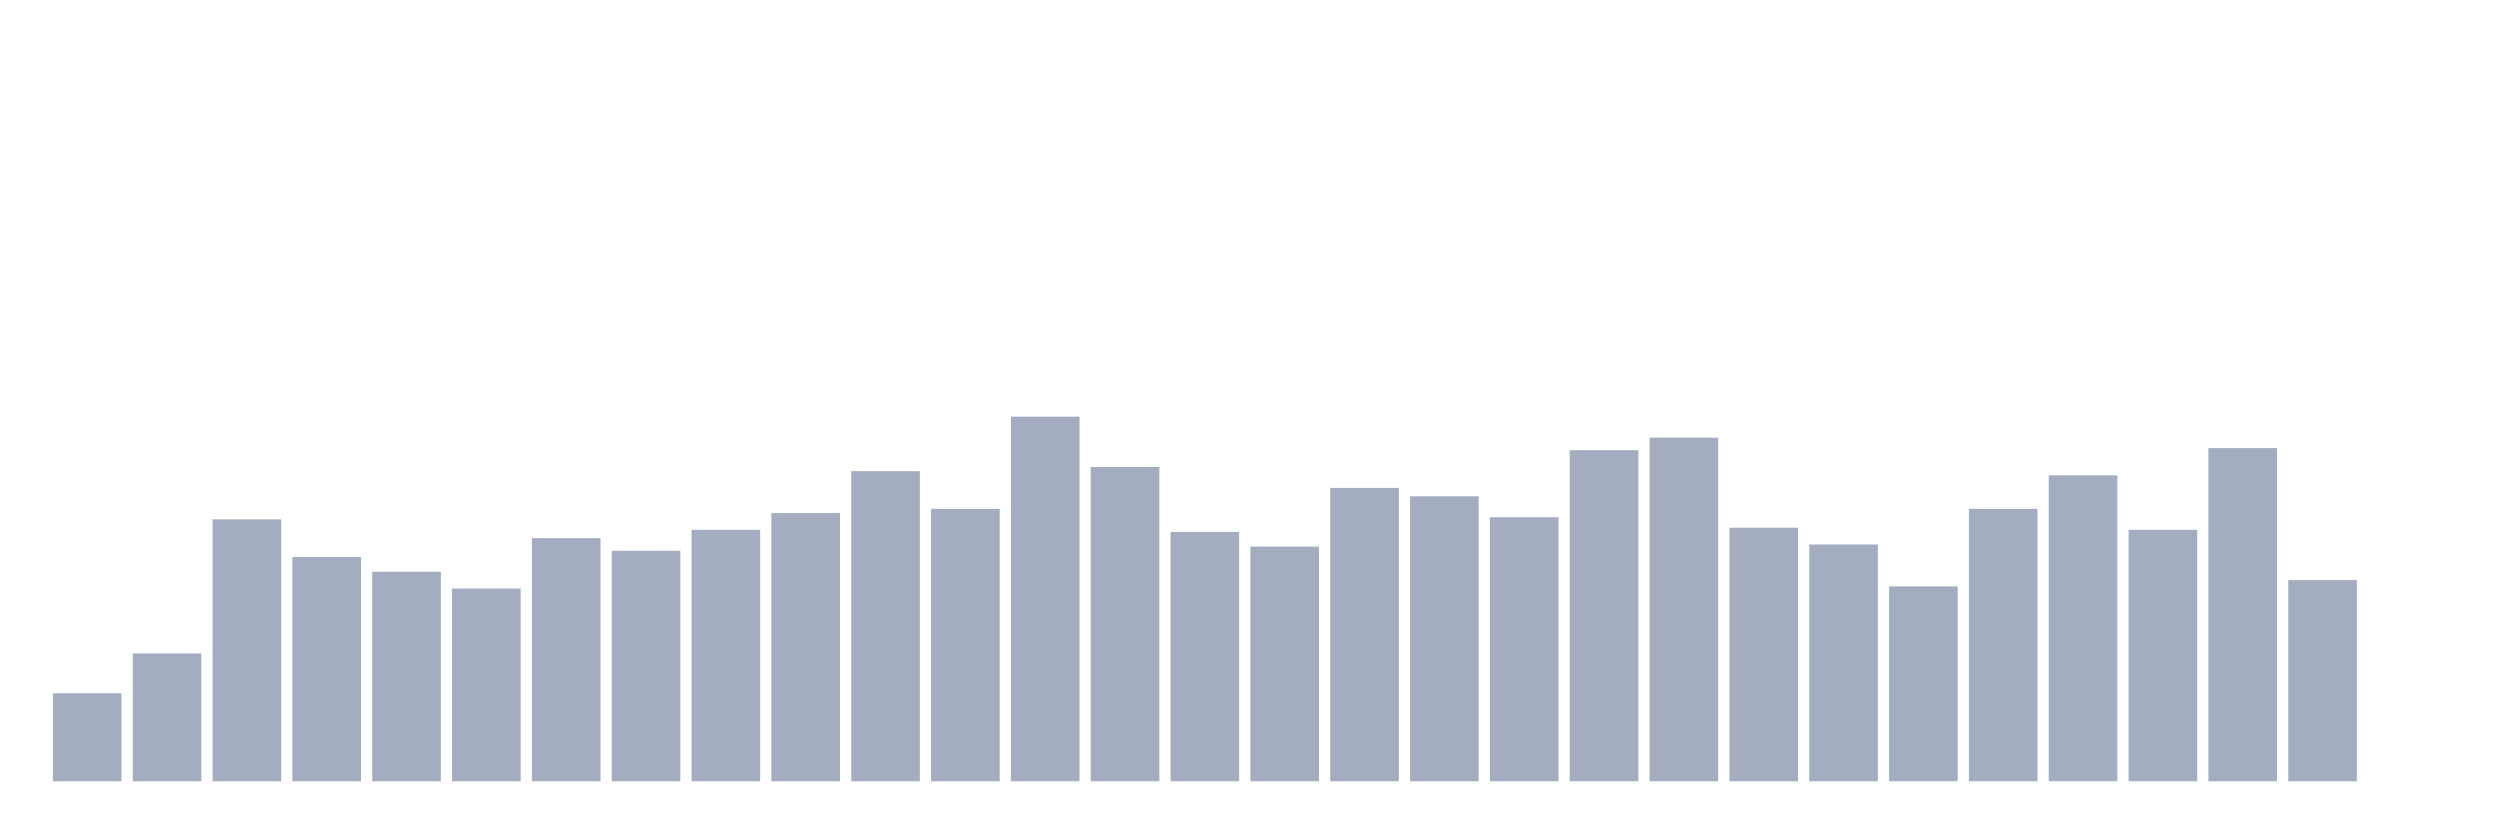 <svg xmlns="http://www.w3.org/2000/svg" viewBox="0 0 480 160"><g transform="translate(10,10)"><rect class="bar" x="0.153" width="13.175" y="123.103" height="16.897" fill="rgb(164,173,192)"></rect><rect class="bar" x="15.482" width="13.175" y="115.46" height="24.54" fill="rgb(164,173,192)"></rect><rect class="bar" x="30.81" width="13.175" y="89.713" height="50.287" fill="rgb(164,173,192)"></rect><rect class="bar" x="46.138" width="13.175" y="96.954" height="43.046" fill="rgb(164,173,192)"></rect><rect class="bar" x="61.466" width="13.175" y="99.77" height="40.23" fill="rgb(164,173,192)"></rect><rect class="bar" x="76.794" width="13.175" y="102.989" height="37.011" fill="rgb(164,173,192)"></rect><rect class="bar" x="92.123" width="13.175" y="93.333" height="46.667" fill="rgb(164,173,192)"></rect><rect class="bar" x="107.451" width="13.175" y="95.747" height="44.253" fill="rgb(164,173,192)"></rect><rect class="bar" x="122.779" width="13.175" y="91.724" height="48.276" fill="rgb(164,173,192)"></rect><rect class="bar" x="138.107" width="13.175" y="88.506" height="51.494" fill="rgb(164,173,192)"></rect><rect class="bar" x="153.436" width="13.175" y="80.46" height="59.54" fill="rgb(164,173,192)"></rect><rect class="bar" x="168.764" width="13.175" y="87.701" height="52.299" fill="rgb(164,173,192)"></rect><rect class="bar" x="184.092" width="13.175" y="70" height="70" fill="rgb(164,173,192)"></rect><rect class="bar" x="199.42" width="13.175" y="79.655" height="60.345" fill="rgb(164,173,192)"></rect><rect class="bar" x="214.748" width="13.175" y="92.126" height="47.874" fill="rgb(164,173,192)"></rect><rect class="bar" x="230.077" width="13.175" y="94.943" height="45.057" fill="rgb(164,173,192)"></rect><rect class="bar" x="245.405" width="13.175" y="83.678" height="56.322" fill="rgb(164,173,192)"></rect><rect class="bar" x="260.733" width="13.175" y="85.287" height="54.713" fill="rgb(164,173,192)"></rect><rect class="bar" x="276.061" width="13.175" y="89.31" height="50.69" fill="rgb(164,173,192)"></rect><rect class="bar" x="291.39" width="13.175" y="76.437" height="63.563" fill="rgb(164,173,192)"></rect><rect class="bar" x="306.718" width="13.175" y="74.023" height="65.977" fill="rgb(164,173,192)"></rect><rect class="bar" x="322.046" width="13.175" y="91.322" height="48.678" fill="rgb(164,173,192)"></rect><rect class="bar" x="337.374" width="13.175" y="94.54" height="45.46" fill="rgb(164,173,192)"></rect><rect class="bar" x="352.702" width="13.175" y="102.586" height="37.414" fill="rgb(164,173,192)"></rect><rect class="bar" x="368.031" width="13.175" y="87.701" height="52.299" fill="rgb(164,173,192)"></rect><rect class="bar" x="383.359" width="13.175" y="81.264" height="58.736" fill="rgb(164,173,192)"></rect><rect class="bar" x="398.687" width="13.175" y="91.724" height="48.276" fill="rgb(164,173,192)"></rect><rect class="bar" x="414.015" width="13.175" y="76.034" height="63.966" fill="rgb(164,173,192)"></rect><rect class="bar" x="429.344" width="13.175" y="101.379" height="38.621" fill="rgb(164,173,192)"></rect><rect class="bar" x="444.672" width="13.175" y="140" height="0" fill="rgb(164,173,192)"></rect></g></svg>